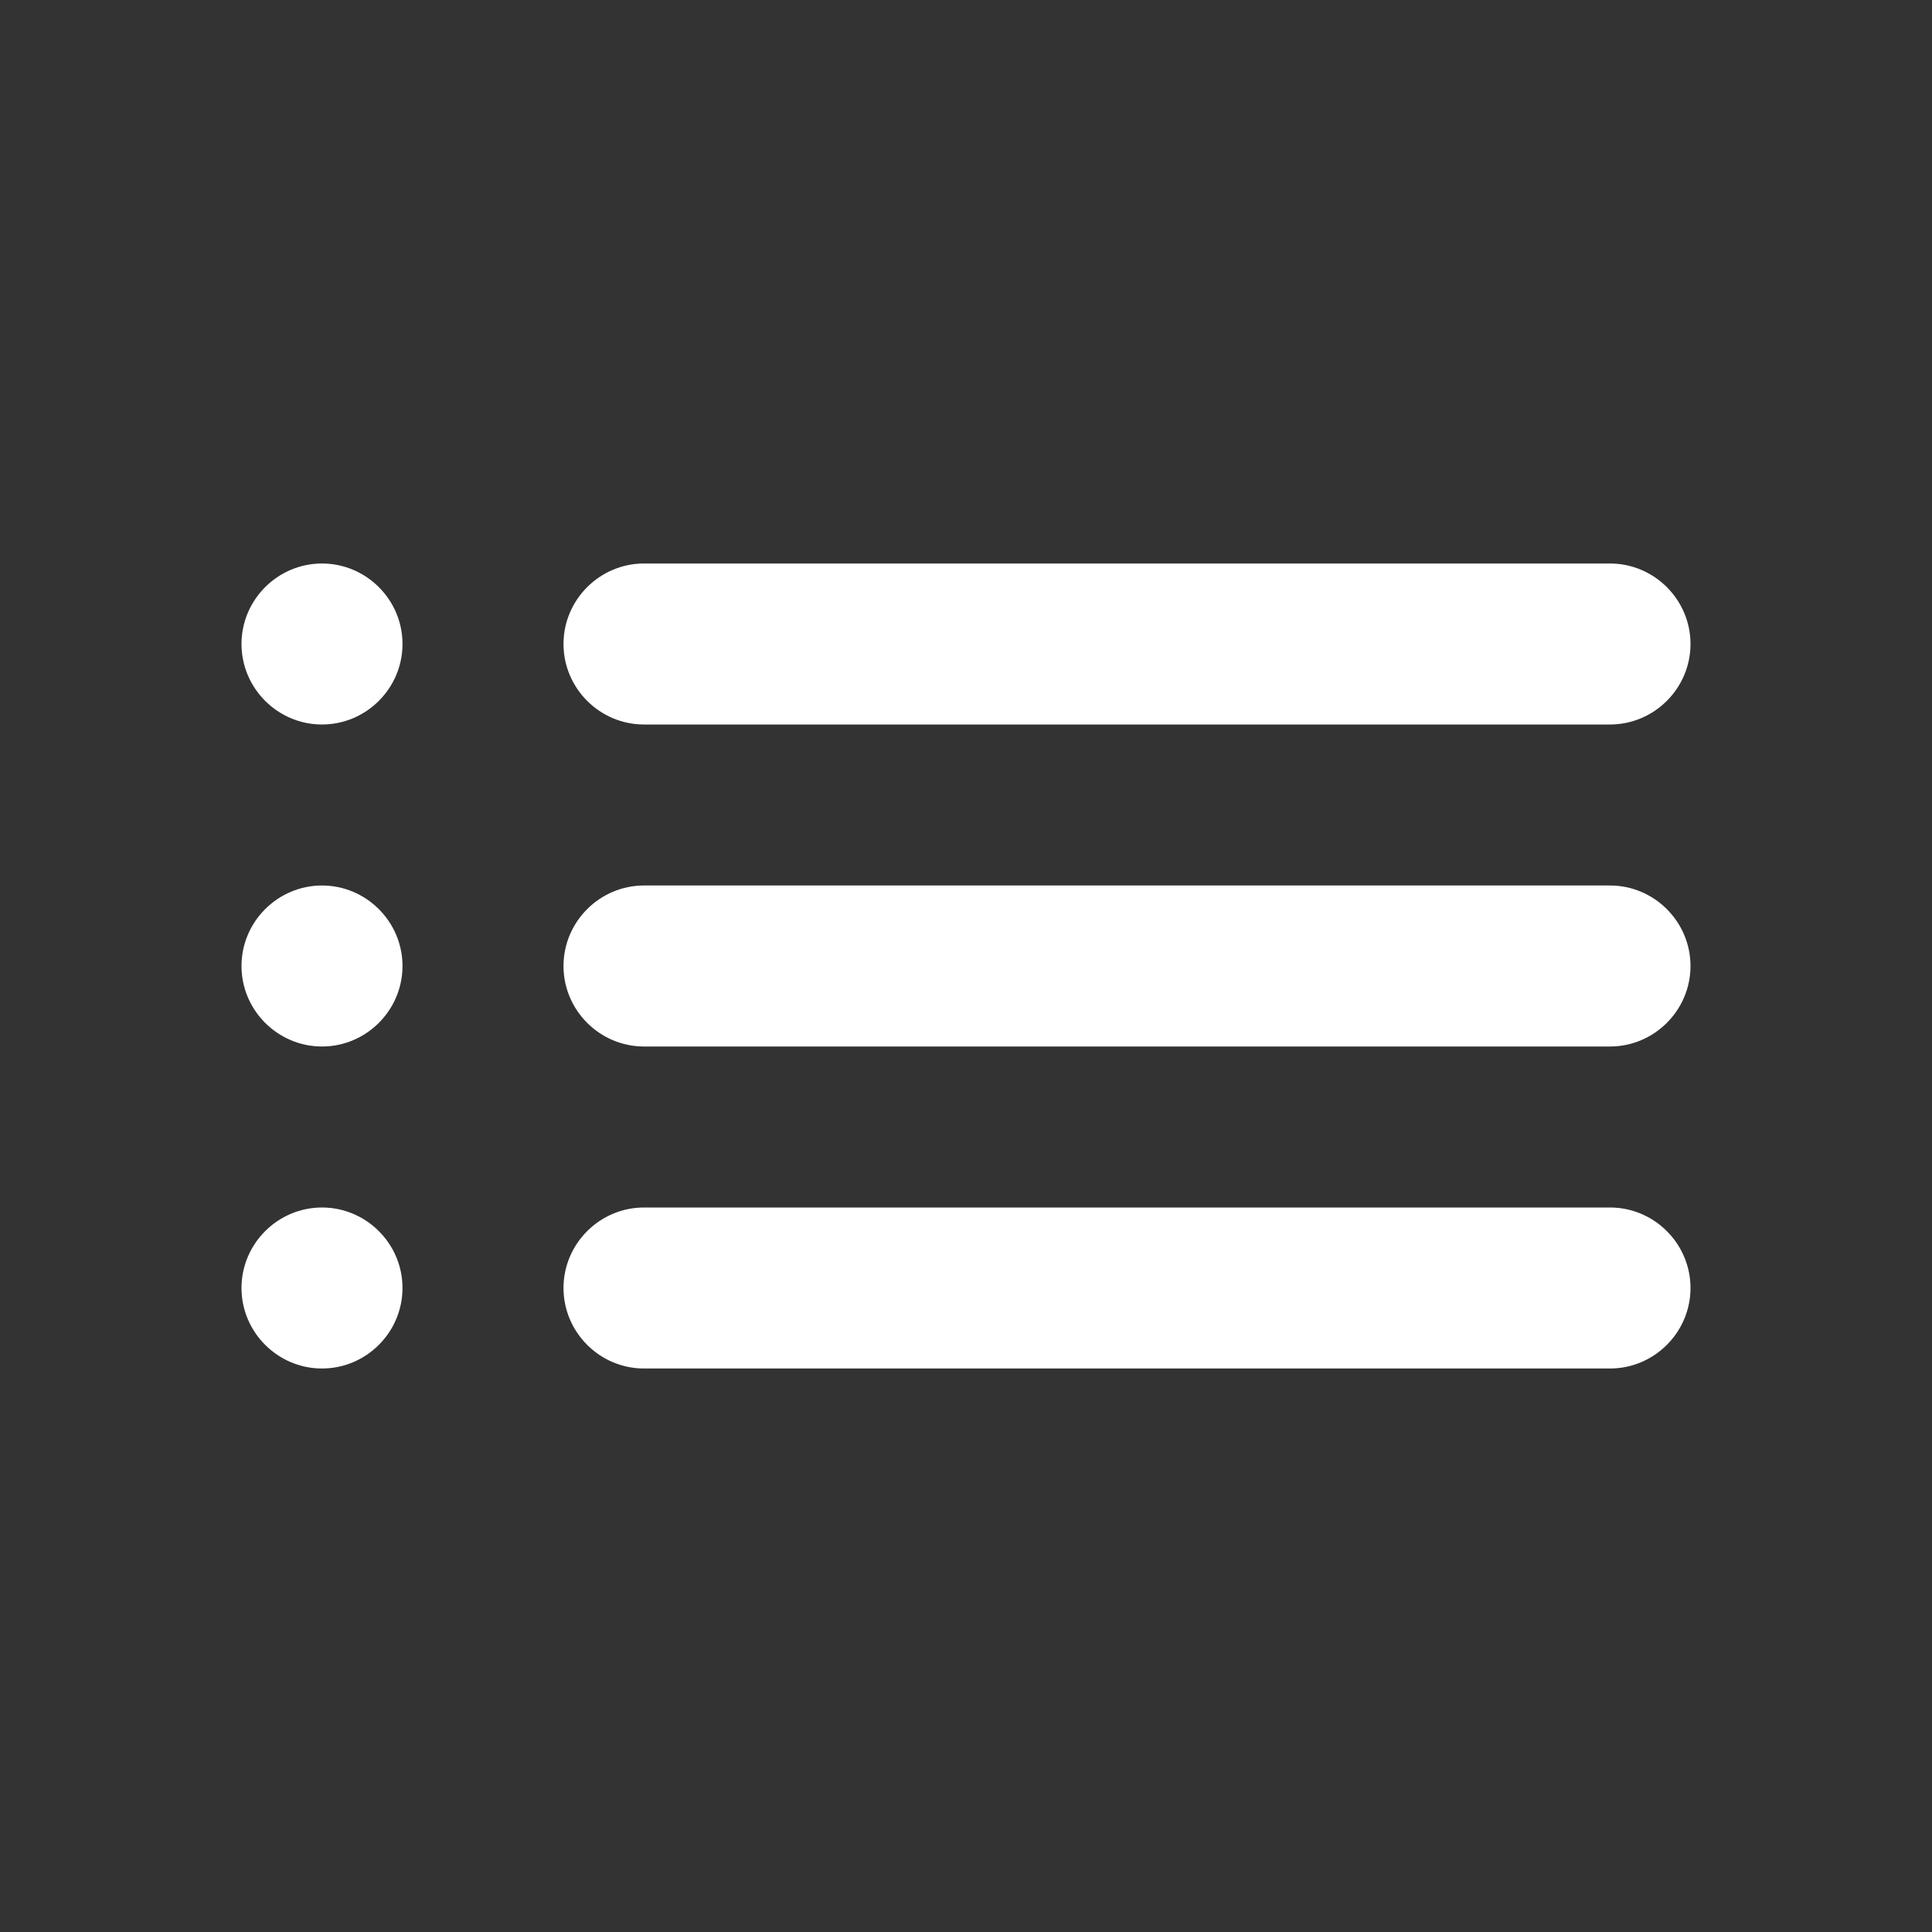 <svg width="24" height="24" viewBox="0 0 24 24" fill="none" xmlns="http://www.w3.org/2000/svg">
<rect x="0" y="0" width="24" height="24" fill="#333333" stroke="none"/>
<path fill-rule="evenodd" clip-rule="evenodd" d="M4 13C4.55 13 5 12.55 5 12C5 11.45 4.55 11 4 11C3.45 11 3 11.45 3 12C3 12.55 3.45 13 4 13ZM4 17C4.55 17 5 16.55 5 16C5 15.45 4.55 15 4 15C3.45 15 3 15.45 3 16C3 16.55 3.45 17 4 17ZM4 9C4.55 9 5 8.55 5 8C5 7.45 4.55 7 4 7C3.45 7 3 7.45 3 8C3 8.55 3.45 9 4 9ZM8 13H20C20.55 13 21 12.55 21 12C21 11.45 20.55 11 20 11H8C7.45 11 7 11.45 7 12C7 12.55 7.45 13 8 13ZM8 17H20C20.55 17 21 16.55 21 16C21 15.45 20.55 15 20 15H8C7.45 15 7 15.45 7 16C7 16.55 7.45 17 8 17ZM7 8C7 8.55 7.45 9 8 9H20C20.55 9 21 8.55 21 8C21 7.45 20.55 7 20 7H8C7.45 7 7 7.45 7 8Z" fill="white"/>
</svg>
